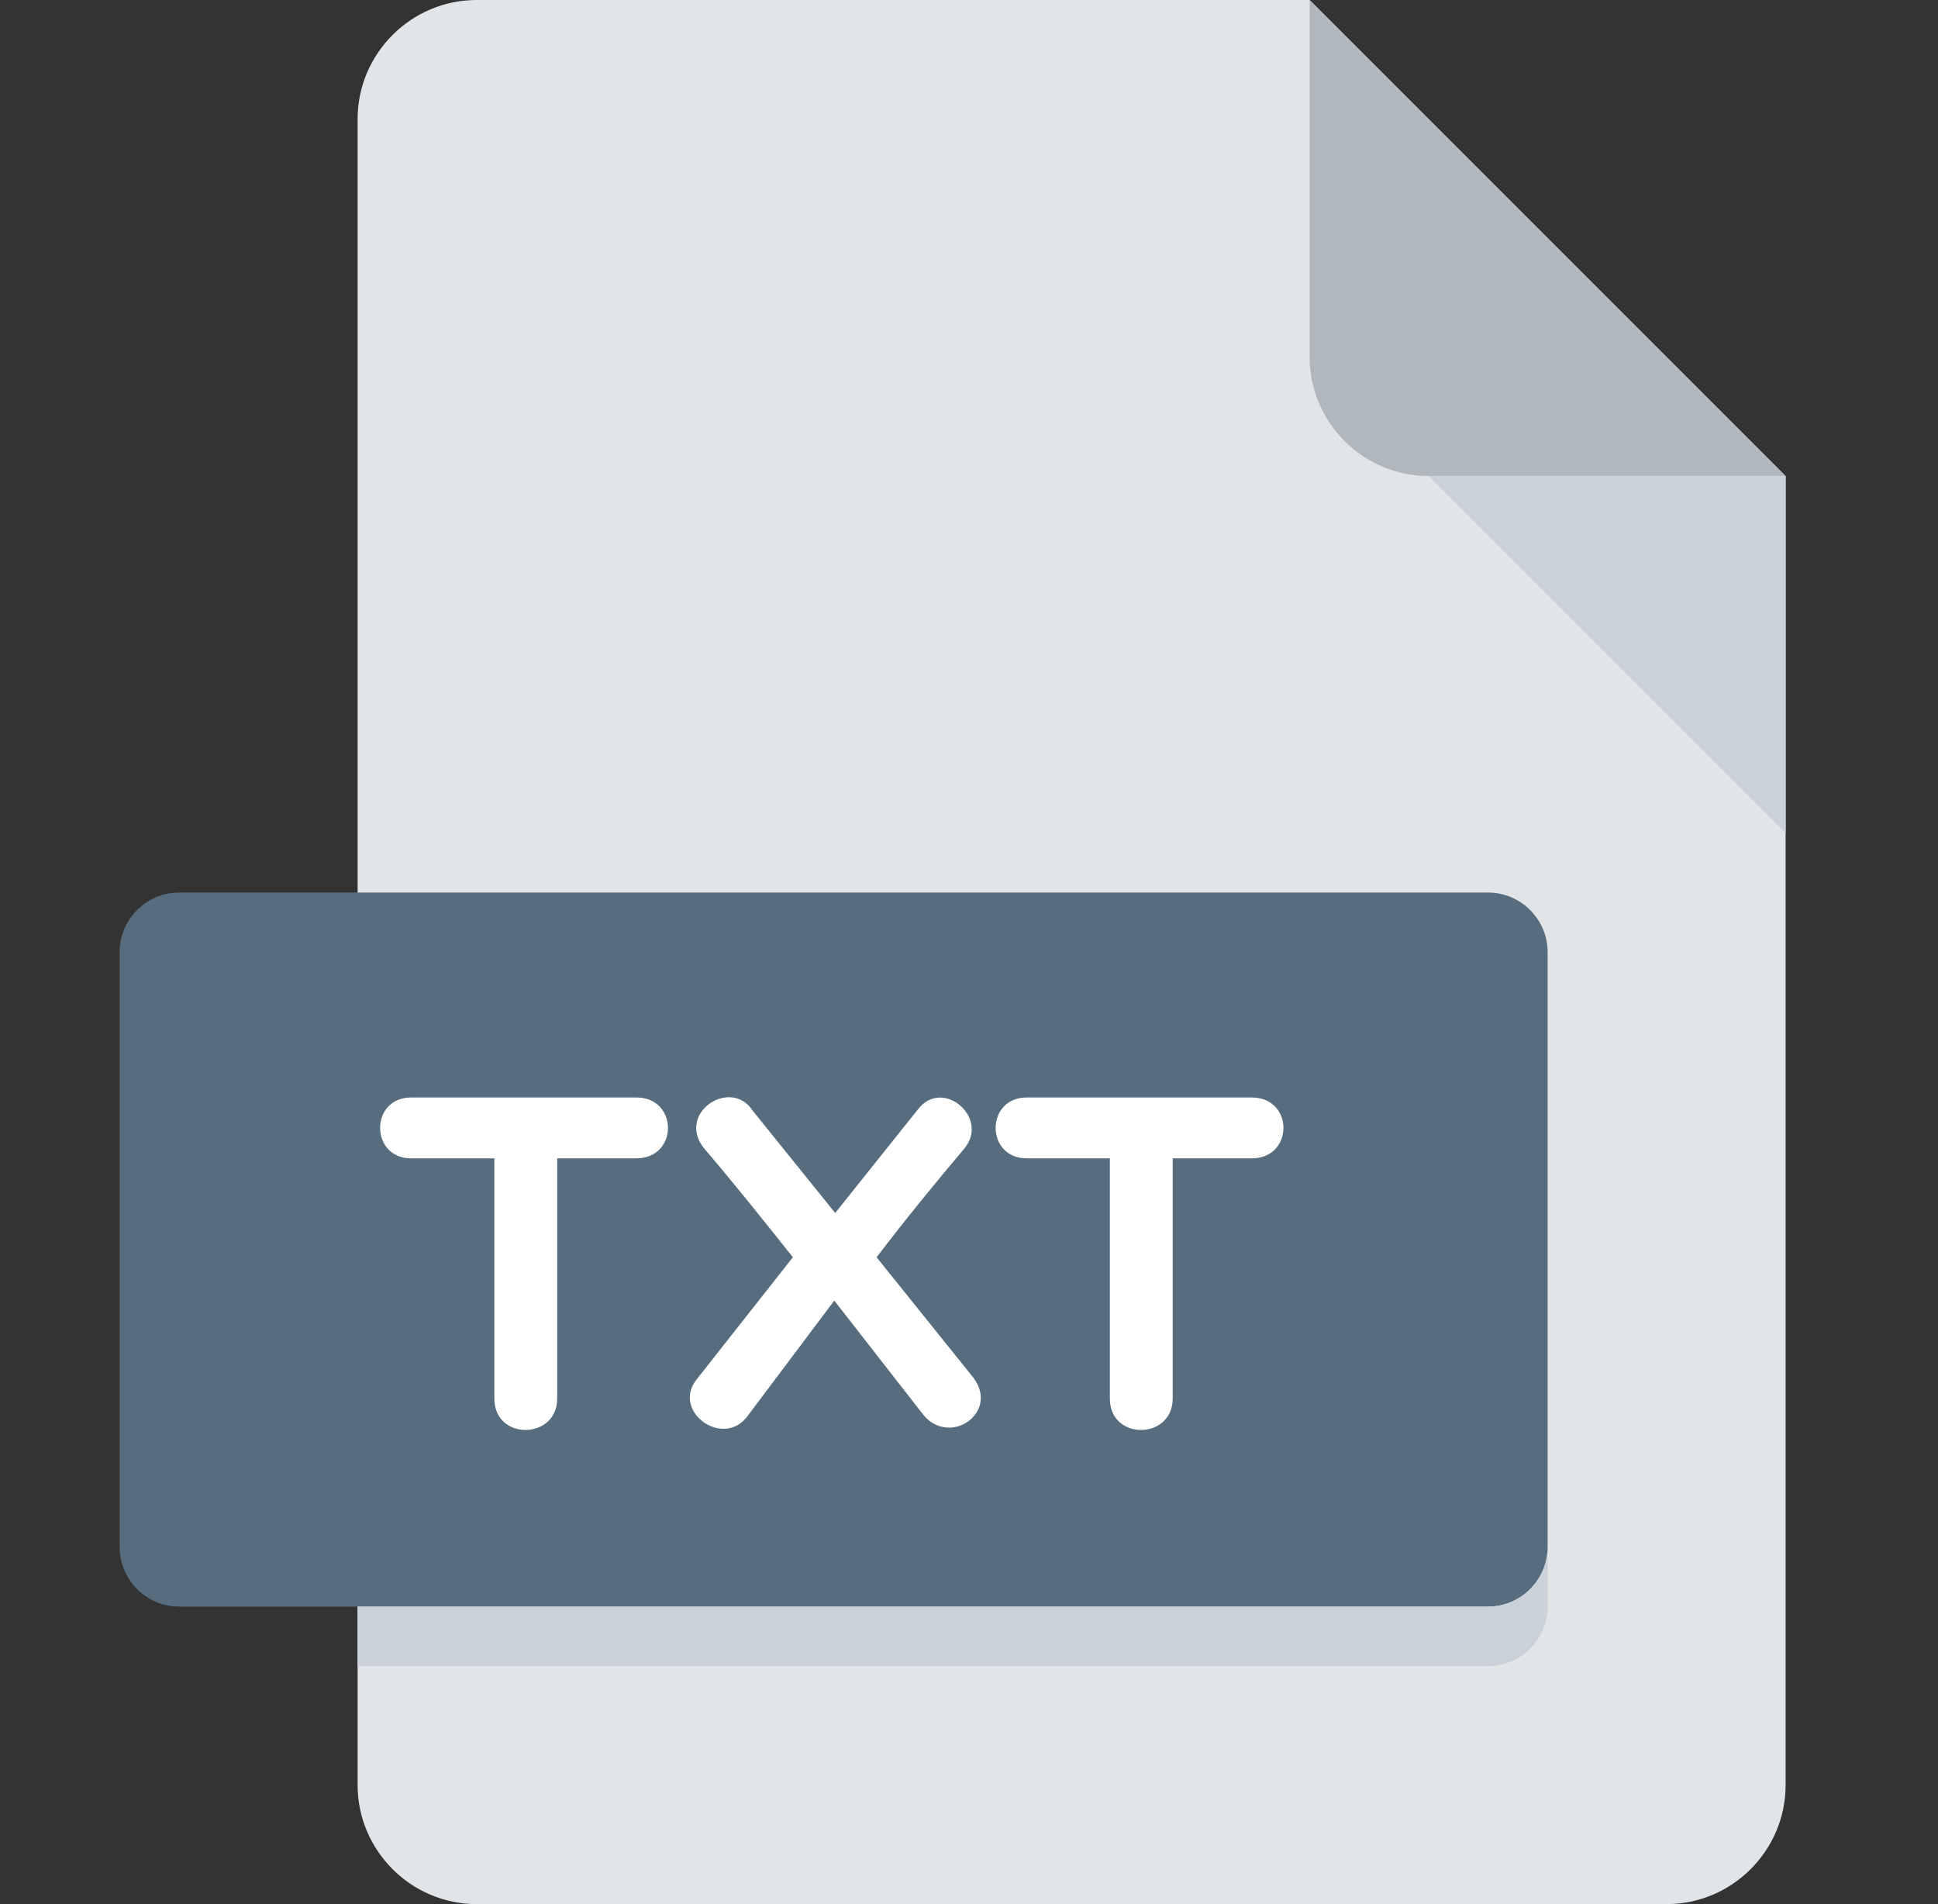 <svg width="57" height="56" viewBox="0 0 57 56" fill="none" xmlns="http://www.w3.org/2000/svg">
<rect x="0" y="0" width="57" height="56" fill="#333333" stroke="none"/>
<path d="M14.018 0C12.093 0 10.518 1.575 10.518 3.5V52.5C10.518 54.425 12.093 56 14.018 56H49.018C50.943 56 52.518 54.425 52.518 52.5V14L38.518 0H14.018Z" fill="#E2E5E7"/>
<path d="M42.018 14H52.518L38.518 0V10.5C38.518 12.425 40.093 14 42.018 14Z" fill="#B0B7BD"/>
<path d="M52.518 24.5L42.018 14H52.518V24.5Z" fill="#CAD1D8"/>
<path d="M45.518 45.5C45.518 46.462 44.731 47.25 43.768 47.25H5.268C4.306 47.25 3.518 46.462 3.518 45.5V28C3.518 27.038 4.306 26.25 5.268 26.25H43.768C44.731 26.25 45.518 27.038 45.518 28V45.5Z" fill="#576D7E"/>
<path d="M14.541 34.067H12.093C10.875 34.067 10.875 32.277 12.093 32.277H18.712C19.958 32.277 19.958 34.067 18.712 34.067H16.388V41.132C16.388 42.348 14.54 42.378 14.54 41.132V34.067H14.541Z" fill="white"/>
<path d="M24.564 35.675L27 32.625C27.728 31.675 29.14 32.891 28.344 33.801C27.504 34.795 26.624 35.873 25.782 36.976L28.638 40.53C29.406 41.58 27.868 42.588 27.112 41.552L24.538 38.25L22.005 41.622C21.291 42.642 19.709 41.496 20.509 40.544L23.32 36.976C22.439 35.871 21.585 34.795 20.731 33.801C19.849 32.751 21.487 31.675 22.13 32.655L24.564 35.675Z" fill="white"/>
<path d="M32.643 34.067H30.197C28.979 34.067 28.979 32.277 30.197 32.277H36.814C38.06 32.277 38.06 34.067 36.814 34.067H34.491V41.132C34.491 42.348 32.643 42.378 32.643 41.132V34.067Z" fill="white"/>
<path d="M43.768 47.25H10.518V49H43.768C44.731 49 45.518 48.212 45.518 47.25V45.5C45.518 46.462 44.731 47.25 43.768 47.25Z" fill="#CAD1D8"/>
</svg>
